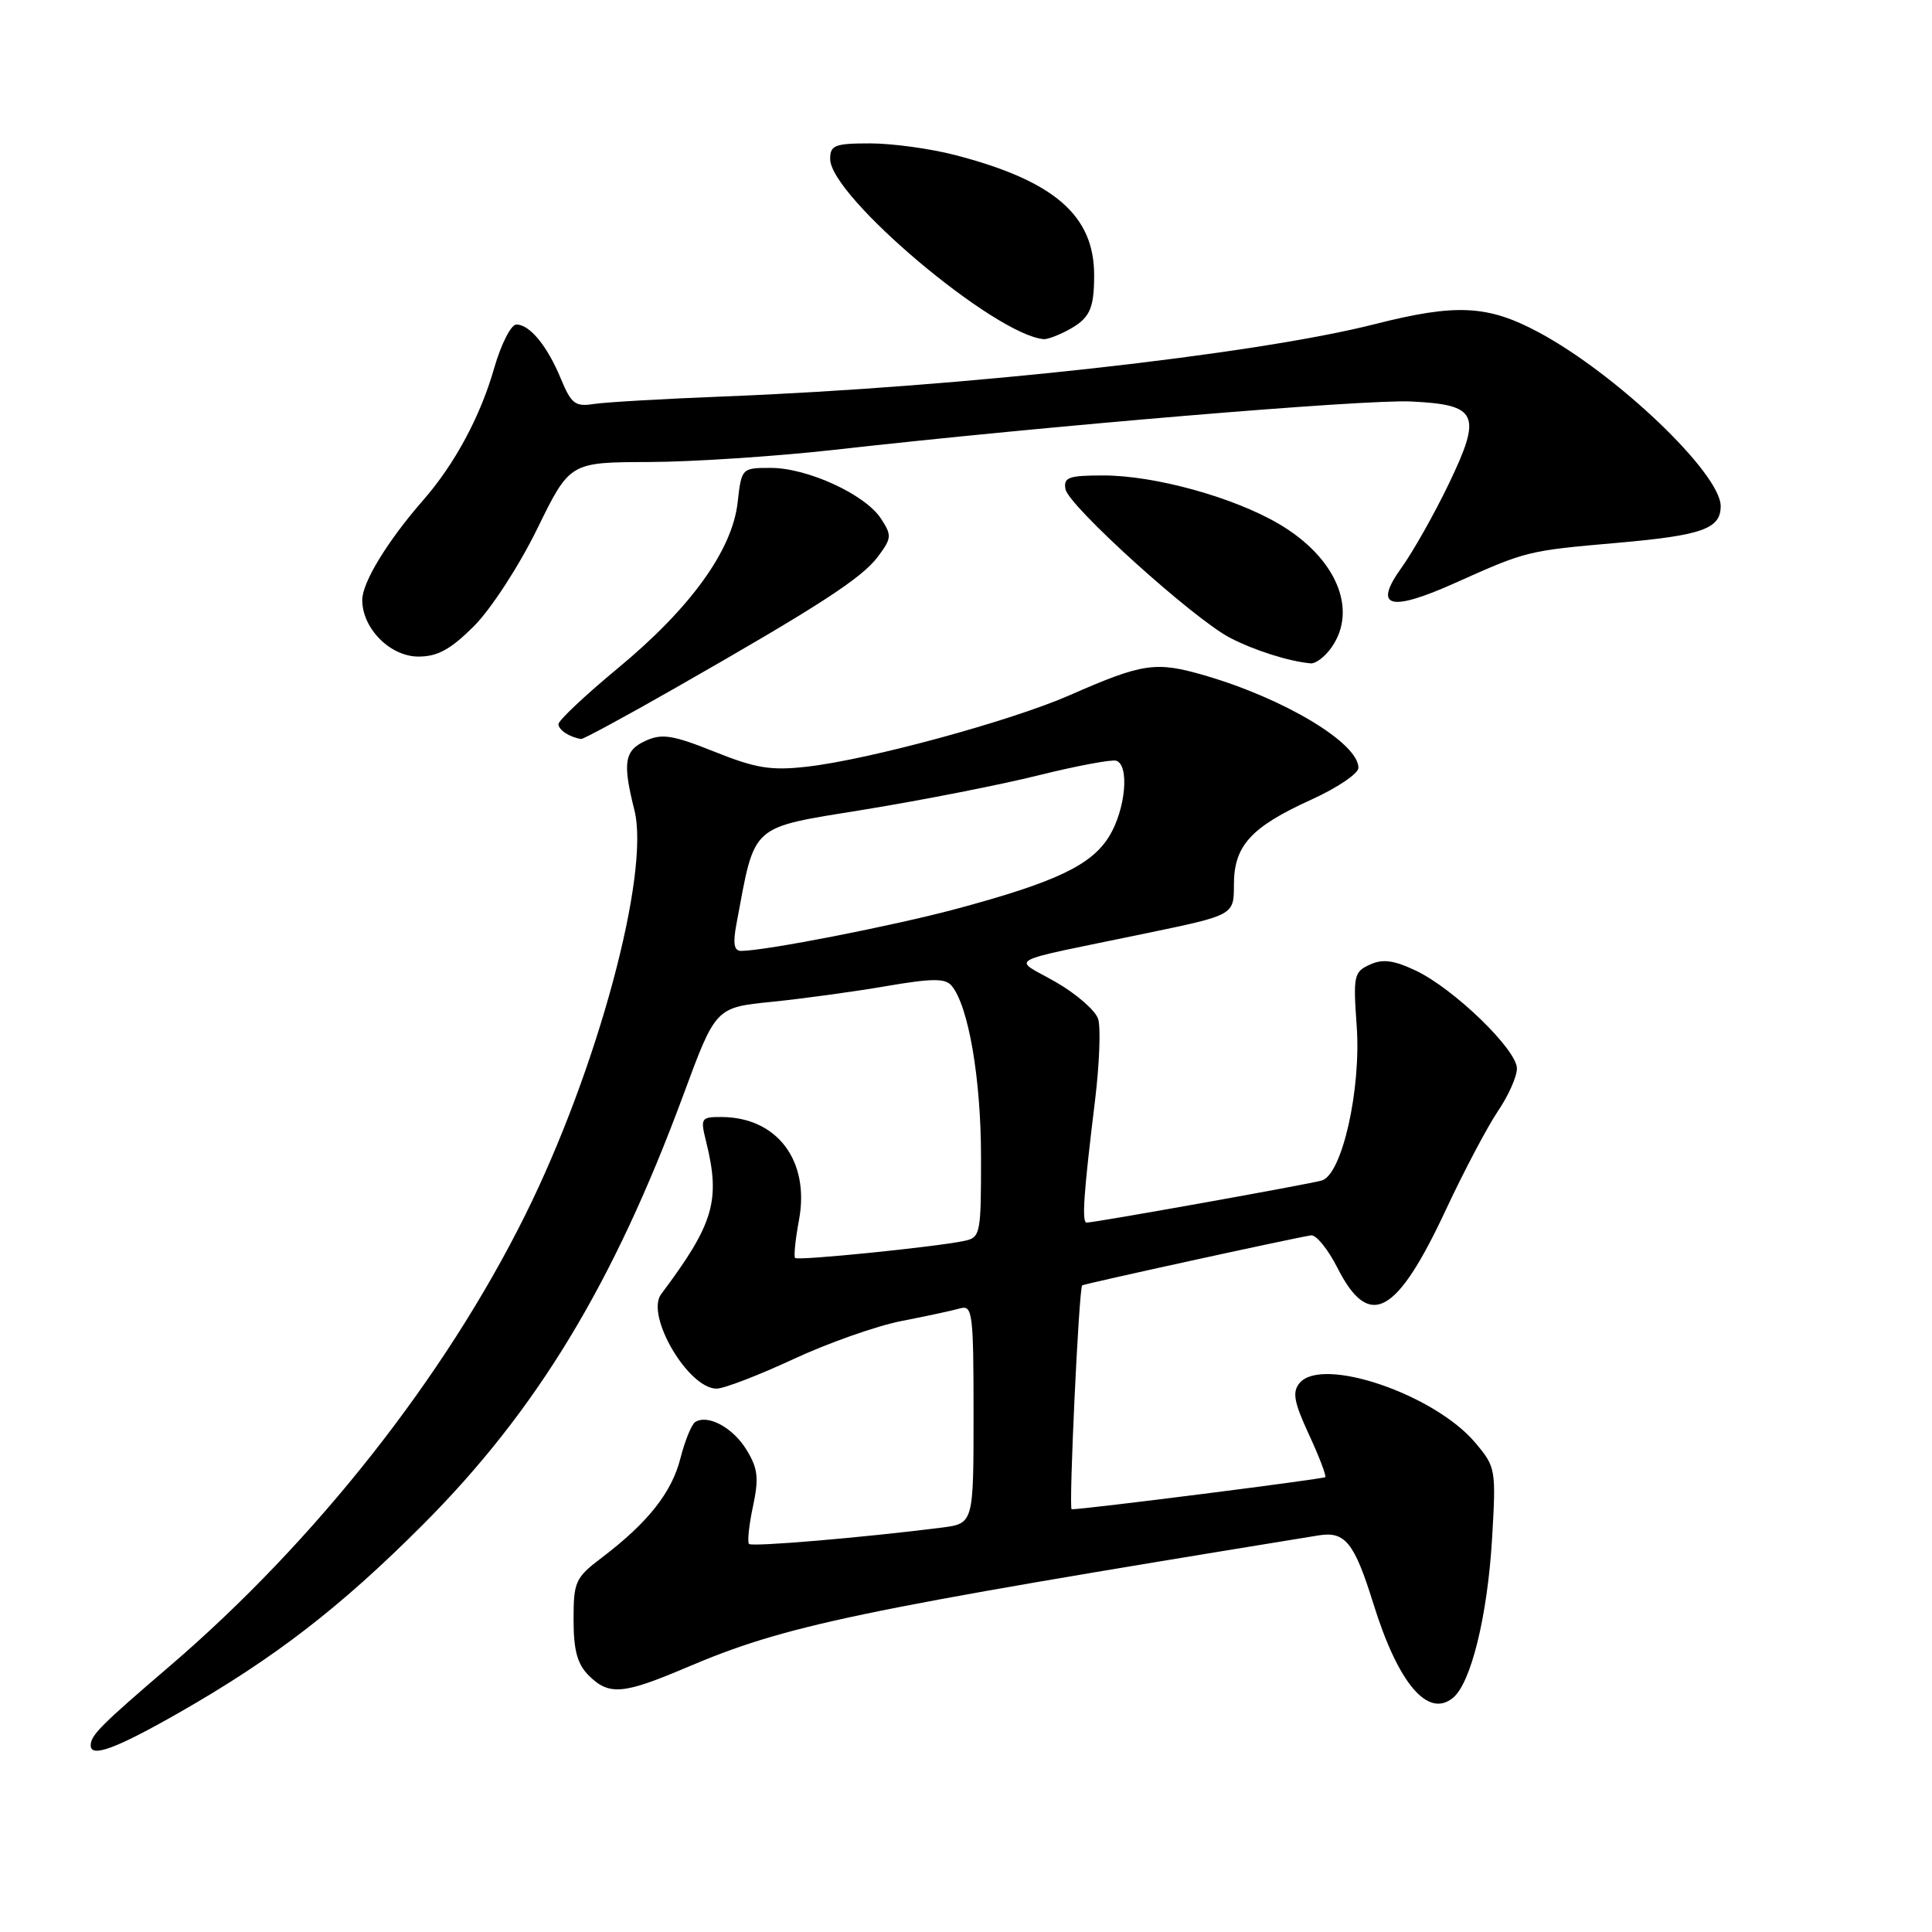 <?xml version="1.0" encoding="UTF-8" standalone="no"?>
<!DOCTYPE svg PUBLIC "-//W3C//DTD SVG 1.1//EN" "http://www.w3.org/Graphics/SVG/1.1/DTD/svg11.dtd" >
<svg xmlns="http://www.w3.org/2000/svg" xmlns:xlink="http://www.w3.org/1999/xlink" version="1.1" viewBox="0 0 256 256">
 <g >
 <path fill="currentColor"
d=" M 23.74 226.93 C 36.35 219.73 45.09 212.99 56.02 202.04 C 71.10 186.94 81.30 170.11 90.56 145.05 C 94.83 133.50 94.83 133.50 102.24 132.75 C 106.31 132.34 113.11 131.41 117.35 130.68 C 123.55 129.62 125.26 129.61 126.10 130.62 C 128.33 133.31 129.98 142.89 129.99 153.23 C 130.00 163.56 129.92 163.98 127.75 164.43 C 123.88 165.24 105.74 167.07 105.36 166.69 C 105.16 166.49 105.39 164.23 105.87 161.66 C 107.33 153.83 103.00 148.05 95.62 148.01 C 92.88 148.00 92.79 148.15 93.56 151.25 C 95.50 159.08 94.60 162.15 87.60 171.49 C 85.50 174.30 91.20 184.00 94.95 184.00 C 95.93 184.00 100.50 182.24 105.11 180.10 C 109.73 177.95 116.20 175.67 119.50 175.03 C 122.80 174.39 126.29 173.64 127.25 173.36 C 128.86 172.91 129.00 174.03 129.00 187.37 C 129.00 201.88 129.00 201.88 124.75 202.42 C 114.32 203.74 99.65 204.99 99.25 204.58 C 99.01 204.34 99.24 202.11 99.77 199.62 C 100.57 195.87 100.43 194.59 98.94 192.14 C 97.15 189.19 93.82 187.37 92.13 188.42 C 91.64 188.72 90.76 190.89 90.16 193.23 C 89.01 197.77 85.86 201.75 79.75 206.39 C 76.23 209.06 76.00 209.57 76.00 214.62 C 76.00 218.67 76.50 220.50 78.00 222.00 C 80.68 224.68 82.54 224.53 90.87 220.99 C 104.17 215.33 112.86 213.51 174.71 203.45 C 178.24 202.87 179.45 204.38 181.98 212.50 C 185.27 223.08 189.21 227.73 192.54 224.96 C 194.92 222.99 197.09 214.13 197.70 203.98 C 198.25 194.68 198.20 194.40 195.50 191.19 C 190.09 184.75 175.18 179.67 172.20 183.26 C 171.21 184.46 171.45 185.76 173.44 190.08 C 174.80 193.01 175.77 195.56 175.60 195.73 C 175.35 195.98 143.95 199.97 142.00 199.99 C 141.59 200.00 142.95 170.89 143.39 170.32 C 143.53 170.14 171.33 164.06 173.72 163.69 C 174.39 163.59 175.97 165.53 177.22 168.00 C 181.42 176.28 185.05 174.33 191.62 160.23 C 194.00 155.14 197.09 149.30 198.47 147.25 C 199.86 145.21 201.00 142.66 201.00 141.58 C 201.00 139.09 192.66 131.02 187.62 128.62 C 184.67 127.23 183.22 127.03 181.51 127.82 C 179.40 128.77 179.29 129.30 179.77 135.96 C 180.37 144.37 177.83 155.62 175.15 156.42 C 173.49 156.91 145.09 162.00 143.99 162.00 C 143.32 162.00 143.58 158.20 145.10 145.80 C 145.68 141.01 145.87 136.16 145.51 135.02 C 145.15 133.89 142.61 131.68 139.87 130.11 C 134.13 126.83 132.54 127.68 152.00 123.64 C 163.50 121.25 163.50 121.25 163.50 117.23 C 163.50 112.06 165.75 109.59 173.75 105.96 C 177.19 104.40 180.00 102.50 180.00 101.74 C 180.00 98.46 170.19 92.57 159.64 89.50 C 153.14 87.61 151.47 87.85 141.76 92.11 C 133.91 95.55 115.13 100.66 106.92 101.59 C 102.16 102.13 100.17 101.81 94.68 99.61 C 89.15 97.40 87.72 97.17 85.56 98.15 C 82.73 99.44 82.47 101.02 84.06 107.34 C 86.18 115.73 79.14 141.82 69.57 161.05 C 58.91 182.51 41.77 204.24 22.51 220.75 C 13.37 228.58 12.04 229.91 12.02 231.25 C 11.98 232.96 15.35 231.72 23.74 226.93 Z  M 89.50 91.15 C 108.48 80.32 114.19 76.62 116.32 73.77 C 118.16 71.31 118.19 70.94 116.72 68.70 C 114.63 65.51 106.99 62.00 102.14 62.00 C 98.27 62.00 98.26 62.02 97.74 66.58 C 97.03 72.92 91.49 80.59 81.86 88.55 C 77.54 92.13 74.00 95.46 74.00 95.95 C 74.00 96.72 75.46 97.68 77.00 97.92 C 77.28 97.96 82.90 94.92 89.50 91.15 Z  M 176.44 85.78 C 179.97 80.74 177.02 73.85 169.44 69.41 C 163.40 65.87 152.99 63.00 146.20 63.00 C 141.60 63.00 140.90 63.25 141.18 64.81 C 141.57 67.03 158.17 82.02 163.00 84.52 C 166.24 86.20 170.84 87.65 173.69 87.90 C 174.35 87.95 175.59 87.00 176.44 85.78 Z  M 62.81 82.96 C 65.06 80.70 68.77 75.00 71.18 70.08 C 75.50 61.25 75.50 61.25 86.00 61.22 C 91.78 61.20 102.80 60.47 110.50 59.61 C 138.62 56.44 180.81 52.90 186.97 53.20 C 195.83 53.62 196.41 54.88 191.97 64.12 C 190.06 68.09 187.25 73.07 185.73 75.19 C 181.90 80.51 184.10 81.15 192.80 77.25 C 202.31 72.99 202.33 72.98 214.41 71.92 C 225.54 70.94 228.00 70.07 228.00 67.07 C 228.00 62.73 214.20 49.55 203.86 44.02 C 197.13 40.42 192.94 40.21 182.17 42.95 C 166.29 46.99 127.58 51.29 96.00 52.53 C 88.03 52.84 80.24 53.29 78.69 53.53 C 76.23 53.92 75.70 53.51 74.34 50.24 C 72.53 45.84 70.20 43.00 68.42 43.00 C 67.72 43.00 66.40 45.59 65.49 48.75 C 63.65 55.19 60.26 61.49 56.06 66.29 C 51.34 71.70 48.00 77.17 48.00 79.50 C 48.00 83.28 51.70 87.00 55.45 87.00 C 57.99 87.00 59.71 86.05 62.81 82.96 Z  M 141.32 43.85 C 144.38 42.24 144.97 41.06 144.98 36.50 C 145.00 28.54 139.69 23.95 126.54 20.54 C 123.26 19.69 118.20 19.00 115.29 19.00 C 110.62 19.00 110.00 19.24 110.00 21.06 C 110.00 26.01 131.85 44.43 138.32 44.94 C 138.76 44.97 140.11 44.48 141.32 43.85 Z  M 97.59 122.39 C 100.11 108.96 99.19 109.78 114.56 107.27 C 122.23 106.02 132.62 103.98 137.66 102.72 C 142.70 101.47 147.32 100.61 147.91 100.80 C 149.69 101.40 149.14 107.25 146.99 110.79 C 144.64 114.64 139.92 116.88 126.72 120.43 C 118.34 122.68 101.41 125.99 98.20 126.00 C 97.26 126.00 97.09 125.03 97.59 122.39 Z "/>
</g>
</svg>